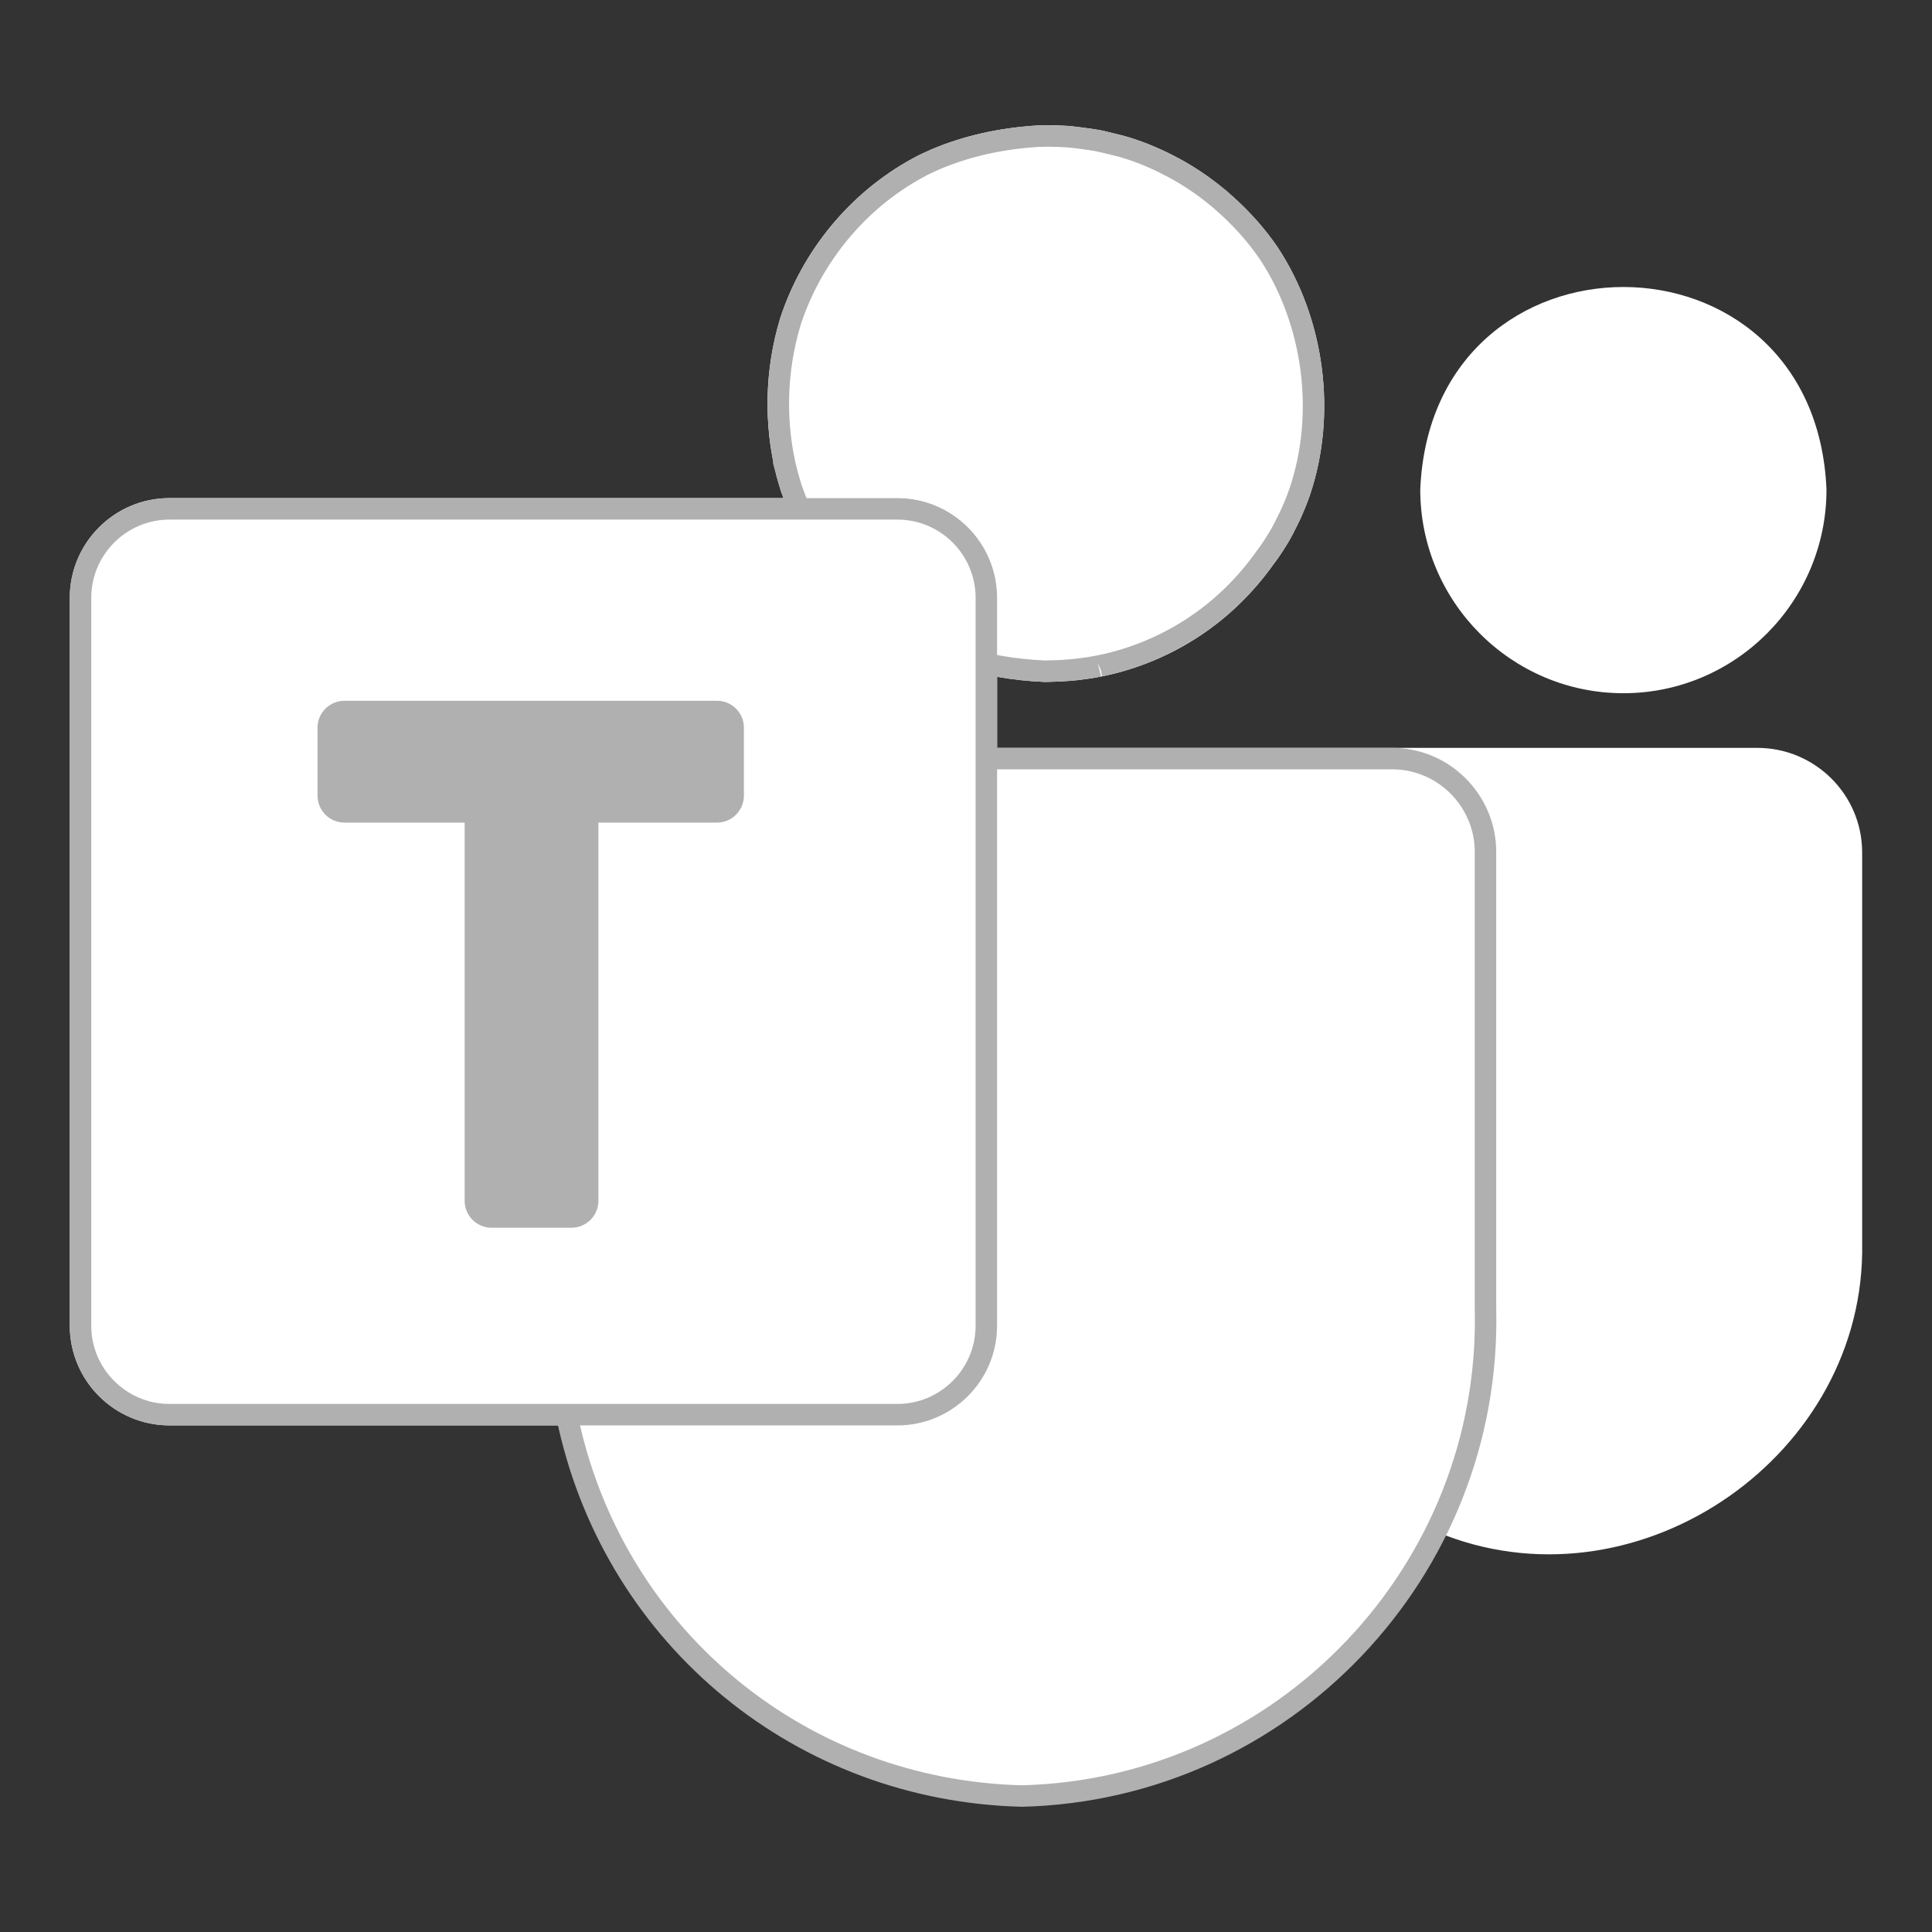 <svg width="90" height="90" viewBox="0 0 90 90" fill="none" xmlns="http://www.w3.org/2000/svg">
<rect x="0" y="0" width="90" height="90" fill="#333333" stroke="none"/>
<path d="M75.623 32.293C80.84 32.293 85.085 28.037 85.085 22.807C84.565 10.222 66.68 10.226 66.161 22.807C66.161 28.037 70.406 32.293 75.623 32.293Z" fill="white"/>
<path d="M81.862 34.839H64.974H64.942C64.937 34.839 64.939 34.839 64.933 34.839C63.923 34.839 50.709 34.839 46.449 34.839V31.527C47.155 31.652 47.894 31.736 48.669 31.768C48.753 31.769 48.837 31.763 48.921 31.762C49.243 31.756 49.562 31.741 49.877 31.714C49.985 31.704 50.092 31.695 50.199 31.683C50.561 31.642 50.919 31.589 51.272 31.52C51.294 31.515 51.317 31.512 51.339 31.509C53.011 31.168 54.588 30.501 55.989 29.556C57.285 28.682 58.407 27.573 59.313 26.302C59.547 25.995 59.76 25.675 59.959 25.348C59.978 25.315 59.999 25.285 60.018 25.251C60.171 24.993 60.306 24.726 60.437 24.456C60.495 24.339 60.554 24.222 60.608 24.103C60.747 23.792 60.874 23.476 60.987 23.155C60.997 23.128 61.007 23.102 61.016 23.076C62.3 19.289 61.712 14.835 59.507 11.505C58.924 10.651 58.232 9.88 57.466 9.189C57.308 9.051 57.157 8.906 56.99 8.778C56.347 8.248 55.654 7.779 54.916 7.381C54.547 7.181 54.169 6.998 53.78 6.834C53.389 6.662 52.981 6.519 52.567 6.391C52.33 6.318 52.083 6.264 51.84 6.204C51.625 6.152 51.413 6.096 51.195 6.055C51.015 6.021 50.83 5.999 50.649 5.972C50.332 5.927 50.015 5.886 49.695 5.863C49.585 5.855 49.474 5.853 49.363 5.847C49.038 5.831 48.711 5.832 48.384 5.841C46.512 5.95 44.851 6.343 43.395 6.957C43.099 7.091 42.798 7.221 42.518 7.38C39.6 8.969 37.368 11.675 36.338 14.844C35.623 17.21 35.562 19.765 36.169 22.16C36.176 22.182 36.181 22.206 36.187 22.228C36.216 22.332 36.246 22.435 36.275 22.539C36.31 22.662 36.351 22.784 36.39 22.907C36.425 23.006 36.462 23.104 36.499 23.203H7.897C5.335 23.203 3.251 25.287 3.251 27.849V61.753C3.251 64.316 5.335 66.399 7.897 66.399H26.007C26.03 66.505 26.06 66.608 26.085 66.713C28.578 76.522 37.302 83.46 47.61 83.71C56.163 83.502 63.51 78.561 67.188 71.477C67.243 71.497 67.299 71.511 67.354 71.53C76.518 74.996 86.931 67.724 86.746 57.912V39.71C86.747 37.024 84.555 34.839 81.862 34.839Z" fill="white"/>
<path d="M69.199 60.977L69.2 60.988C69.484 73.177 59.797 83.361 47.608 83.666C37.343 83.409 28.765 76.351 26.513 66.429L26.41 65.953C26.362 65.721 26.421 65.479 26.571 65.294L26.57 65.293C26.719 65.11 26.944 65.005 27.179 65.005H42.214C43.696 65.005 44.898 63.798 44.898 62.315V36.13C44.898 35.692 45.252 35.34 45.685 35.34H45.685H64.962L65.185 35.351C67.469 35.524 69.254 37.473 69.2 39.797H69.199V60.977Z" fill="white" stroke="#B1B0B0"/>
<path d="M49.342 6.345V6.346C49.469 6.352 49.557 6.354 49.66 6.362H49.661C49.962 6.383 50.264 6.421 50.577 6.465V6.466C50.78 6.496 50.937 6.513 51.103 6.545L51.105 6.546C51.306 6.583 51.495 6.634 51.725 6.69V6.689C51.986 6.754 52.202 6.799 52.421 6.866V6.867C52.825 6.993 53.213 7.129 53.579 7.291L53.588 7.294C53.775 7.373 53.959 7.457 54.141 7.544L54.681 7.82C55.389 8.203 56.056 8.653 56.674 9.162L56.68 9.167L56.687 9.172C56.839 9.29 56.956 9.405 57.14 9.565C57.785 10.147 58.372 10.787 58.882 11.484L59.097 11.786C61.213 14.986 61.778 19.275 60.545 22.912C60.538 22.932 60.532 22.948 60.52 22.982L60.517 22.991C60.411 23.295 60.287 23.597 60.153 23.898C60.104 24.007 60.052 24.108 59.99 24.234L59.989 24.236C59.859 24.502 59.731 24.755 59.589 24.995L59.585 25.003C59.581 25.01 59.576 25.018 59.566 25.034L59.533 25.087C59.342 25.403 59.138 25.708 58.917 25.998L58.912 26.005L58.908 26.011C58.035 27.235 56.956 28.301 55.711 29.14V29.141C54.364 30.049 52.847 30.69 51.24 31.018L51.238 31.019C51.241 31.018 51.24 31.018 51.227 31.02C51.218 31.021 51.193 31.026 51.169 31.03C50.834 31.096 50.491 31.147 50.144 31.186H50.141L49.833 31.216C49.682 31.229 49.53 31.24 49.377 31.247L48.914 31.262C48.864 31.262 48.814 31.265 48.776 31.266C48.735 31.267 48.703 31.268 48.675 31.268H48.674C42.729 31.011 38.951 27.846 37.27 23.867H37.283L37.029 23.192L36.864 22.743C36.824 22.615 36.79 22.514 36.759 22.404H36.758C36.743 22.352 36.729 22.3 36.715 22.249C36.7 22.197 36.686 22.146 36.672 22.096V22.095L36.666 22.073C36.664 22.064 36.66 22.052 36.656 22.038H36.657C36.073 19.735 36.131 17.277 36.816 15C37.807 11.952 39.955 9.348 42.76 7.82L42.767 7.816C43.02 7.672 43.293 7.553 43.6 7.414C44.994 6.826 46.593 6.448 48.403 6.341C48.72 6.332 49.033 6.331 49.342 6.345Z" fill="white" stroke="#B1B0B0"/>
<path d="M7.896 23.705H41.804C44.09 23.705 45.949 25.565 45.948 27.85V61.755C45.948 64.041 44.089 65.901 41.804 65.901H7.896C5.611 65.901 3.751 64.041 3.751 61.755V27.85C3.751 25.565 5.611 23.705 7.896 23.705Z" fill="white" stroke="#B1B0B0"/>
<path d="M16.047 33.144H33.398C33.816 33.144 34.154 33.482 34.154 33.901V37.063C34.154 37.481 33.816 37.82 33.398 37.82H27.376V55.937C27.376 56.355 27.038 56.692 26.621 56.693H22.9C22.483 56.693 22.145 56.355 22.145 55.937V37.82H16.047C15.63 37.82 15.291 37.481 15.291 37.063V33.901C15.291 33.482 15.63 33.144 16.047 33.144Z" fill="#B1B0B0" stroke="#B1B0B0"/>
</svg>
